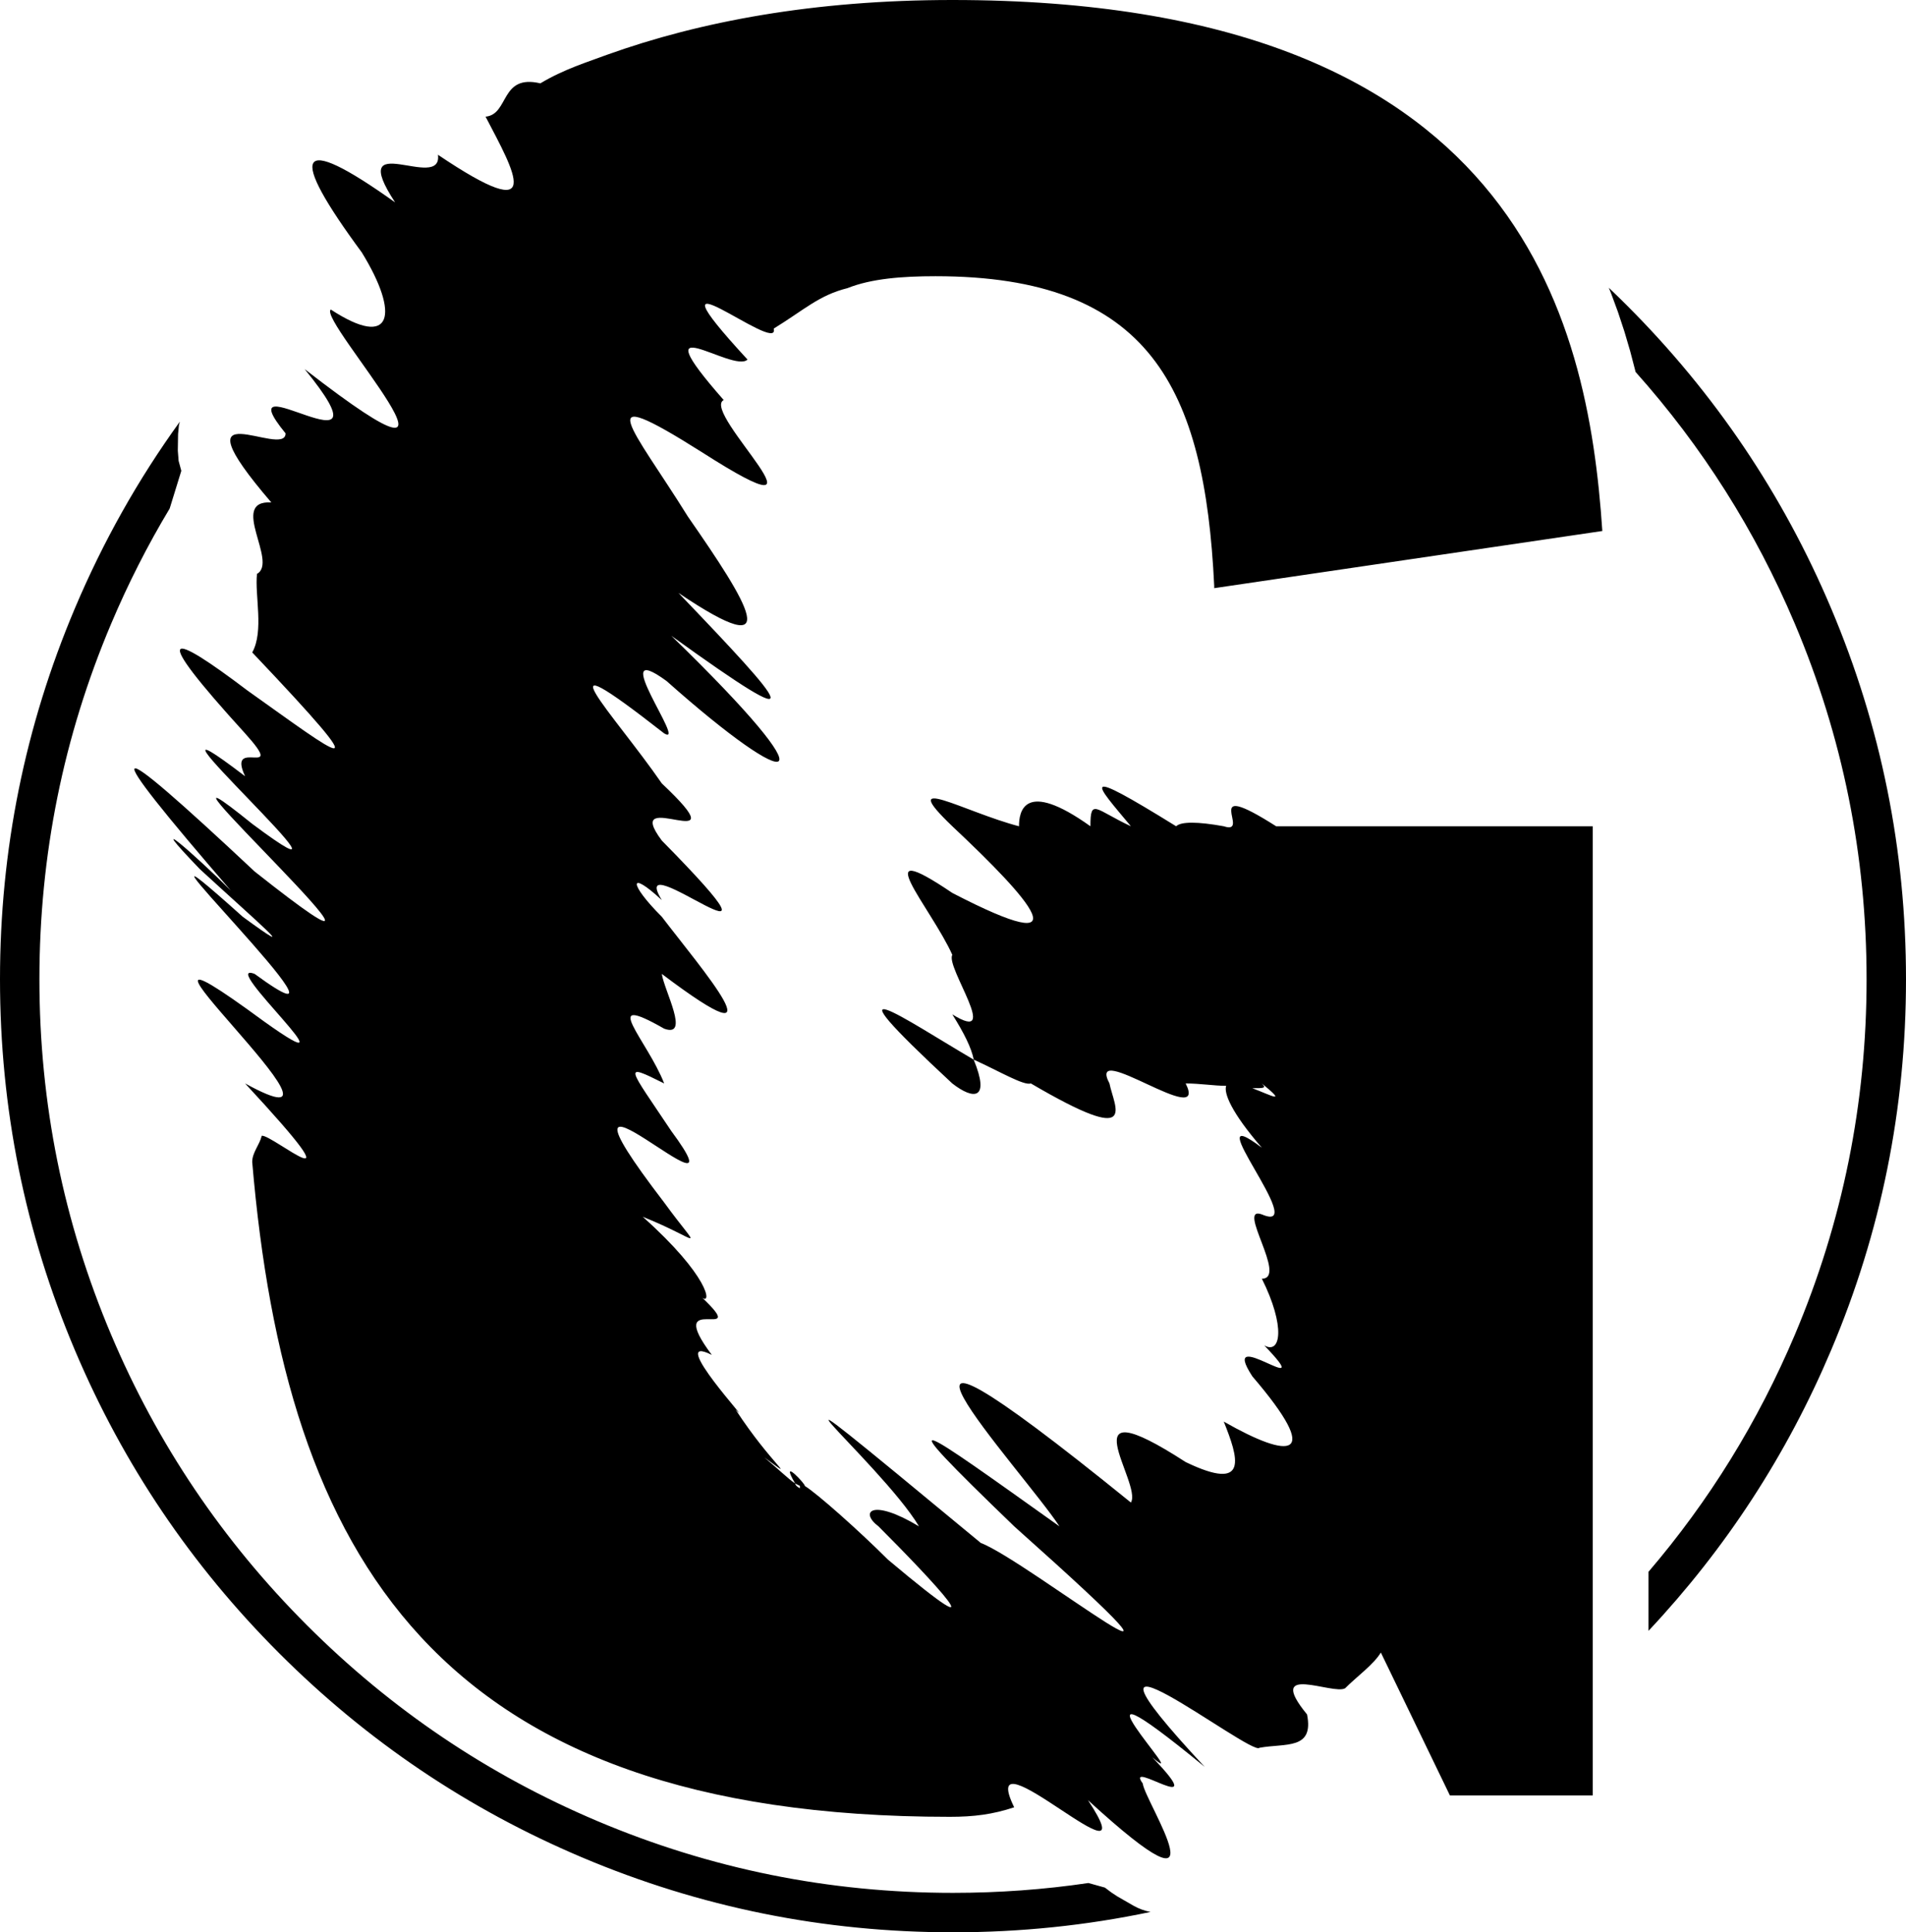 <svg version="1.1" xmlns="http://www.w3.org/2000/svg" xmlns:xlink="http://www.w3.org/1999/xlink" class="thumbnail-icon" viewBox="1.357 0 197.286 200"><g data-paper-data="{&quot;fillRule&quot;:&quot;nonzero&quot;,&quot;initialText&quot;:&quot;G&quot;,&quot;selectedEffects&quot;:{&quot;container&quot;:&quot;enclosed_circle_outline2&quot;,&quot;transformation&quot;:&quot;&quot;,&quot;pattern&quot;:&quot;&quot;},&quot;blockLetter&quot;:&quot;O&quot;,&quot;blockLetterId&quot;:0,&quot;relativeBoundsIconToContainer&quot;:{&quot;top&quot;:-0.019150102922339807,&quot;left&quot;:-0.04442971289677286},&quot;widthRatioIconToContainer&quot;:0.7701737322594947,&quot;heightRatioIconToContainer&quot;:0.9616997941553204,&quot;bounds&quot;:{&quot;x&quot;:213.17020458190711,&quot;y&quot;:114.99999999999997,&quot;width&quot;:123.65959083618577,&quot;height&quot;:125.3609716496837},&quot;isIcon&quot;:&quot;true&quot;,&quot;iconType&quot;:&quot;initial&quot;,&quot;iconStyle&quot;:&quot;standalone&quot;,&quot;rawInitialId&quot;:569}"><path d="M166.221,85.522v100.309h-14.788l-7.147,-14.788c-0.739,1.232 -2.465,2.465 -3.697,3.697c-1.232,0.739 -8.38,-2.711 -3.943,2.711c0.739,3.697 -2.218,2.958 -4.929,3.45c-0.739,0.986 -22.428,-16.02 -5.669,1.972c-16.513,-13.555 -0.739,2.958 -5.422,-0.986c6.408,6.654 -2.958,0 -0.986,2.711c0.246,1.972 9.119,15.281 -5.669,1.725c6.654,10.105 -11.83,-7.887 -7.64,0.739c-2.218,0.739 -4.19,0.986 -6.654,0.986c-53.235,0 -68.762,-27.111 -72.213,-67.777c0,-0.986 0.739,-1.725 0.986,-2.711c0.986,-0.246 10.844,8.133 -1.725,-5.422c14.788,8.133 -18.485,-21.442 1.972,-6.408c10.351,7.394 -4.929,-6.408 -0.986,-4.929c13.802,10.105 -17.992,-20.949 -1.232,-5.915c6.408,4.683 1.725,0.739 -4.436,-4.929c-6.162,-6.408 -0.493,-1.479 3.204,2.218c-14.048,-16.266 -13.309,-16.759 2.465,-1.972c22.428,17.745 -15.527,-17.252 -0.246,-4.929c14.541,10.844 -15.281,-16.02 -0.739,-4.929c-1.972,-4.19 4.436,0.493 0,-4.436c-10.105,-11.091 -7.887,-10.598 0.246,-4.436c9.365,6.654 14.295,10.598 0.493,-3.943c1.232,-2.218 0.246,-5.915 0.493,-8.133c2.218,-1.232 -2.958,-7.64 1.479,-7.394c-10.351,-12.077 1.479,-4.436 1.479,-7.147c-6.654,-8.133 11.83,5.422 1.972,-6.654c20.949,16.266 1.232,-5.176 2.711,-6.162c6.408,4.19 7.147,0.493 3.204,-5.915c-7.64,-10.351 -6.901,-12.569 3.45,-5.176c-5.176,-7.887 4.929,-0.986 4.436,-4.929c11.337,7.64 7.887,1.725 4.929,-3.943c2.465,-0.246 1.479,-4.436 5.669,-3.45c2.465,-1.479 4.929,-2.218 6.901,-2.958c9.612,-3.45 21.442,-5.669 35.737,-5.669c58.411,0 65.805,32.779 67.284,54.961l-40.173,5.915v-0.246c-0.986,-20.456 -6.654,-32.04 -28.836,-32.04c-3.45,0 -6.654,0.246 -9.119,1.232c-2.958,0.739 -4.436,2.218 -7.64,4.19c0.739,2.958 -14.295,-9.365 -2.711,3.204c-1.479,1.479 -11.337,-5.915 -2.465,4.19c-2.465,1.232 12.816,15.034 -2.218,5.422c-12.077,-7.64 -7.147,-2.465 -1.479,6.654c6.162,8.873 10.351,15.527 -0.986,7.887c11.337,11.83 14.295,15.281 -0.739,4.436c17.006,16.513 12.816,16.513 -0.493,4.683c-6.408,-4.683 2.218,6.901 -0.246,5.422c-13.555,-10.598 -5.176,-1.972 -0.246,5.176c8.626,8.133 -4.436,0 0,5.915c15.773,16.02 -3.943,-0.246 0,6.162c-3.45,-3.204 -3.45,-1.725 0,1.725c3.943,5.176 13.062,15.773 0,5.915c0.246,1.725 2.958,6.654 0.246,5.669c-6.901,-3.943 -1.725,1.232 0,5.669c-4.436,-2.218 -3.697,-1.725 0.739,4.929c8.38,11.337 -15.281,-11.584 -0.739,7.394c3.943,5.422 3.943,3.943 -2.218,1.479c6.901,6.162 7.147,9.119 6.162,8.38c5.176,4.929 -4.19,-0.986 0.986,5.915c-4.929,-2.465 4.683,7.887 2.465,5.669c3.697,5.669 6.654,7.64 2.958,4.929c1.479,1.232 2.465,2.218 3.204,2.711c0,0 0,0.246 0.493,0.493v-0.246l-0.493,-0.246c-1.725,-2.958 1.232,0.246 0.986,0.246c1.232,0.739 5.669,4.683 8.626,7.64c12.323,10.351 4.436,1.972 -0.986,-3.45c-1.972,-1.479 -0.739,-2.958 4.19,0c-3.943,-6.654 -22.181,-21.935 6.408,1.725c4.683,1.725 28.589,20.703 3.45,-1.725c-13.802,-13.309 -9.858,-10.351 4.683,0c-3.697,-5.669 -25.139,-28.836 7.394,-2.465c1.232,-1.972 -6.901,-12.323 5.669,-4.19c6.654,3.204 5.422,-0.493 3.943,-4.19c6.901,3.943 10.351,3.943 2.958,-4.683c-3.697,-5.669 7.147,2.958 1.232,-3.204c1.725,0.986 2.218,-1.972 -0.246,-6.901c2.711,0 -2.711,-7.64 0,-6.654c5.176,2.218 -7.147,-12.323 0,-6.901c-3.204,-3.697 -3.943,-5.669 -3.697,-6.408c-1.232,0 -2.711,-0.246 -4.19,-0.246c2.465,4.929 -10.351,-4.683 -7.887,0c0.493,2.465 3.204,6.654 -8.133,0c-0.739,0.246 -3.204,-1.232 -5.915,-2.465c-0.246,-1.232 -0.986,-2.711 -2.218,-4.683c5.176,3.204 -0.739,-4.929 0,-6.162c-2.218,-4.929 -9.119,-12.569 0,-6.408c13.802,7.147 8.133,0.739 0,-6.901c-5.915,-5.669 1.232,-1.479 6.901,0c0,-1.479 0.493,-4.929 7.394,0c0,-2.958 0.493,-1.725 4.19,0c-3.697,-4.436 -5.669,-6.408 4.683,0c0.493,-0.493 2.218,-0.493 4.929,0c2.958,0.986 -2.711,-5.176 5.422,0zM102.141,109.675c1.725,4.19 0,4.19 -2.218,2.465c-13.802,-12.816 -4.929,-6.654 2.218,-2.465zM131.963,112.139c0.493,0.493 0.246,0.493 -0.986,0.493c1.972,0.739 3.697,1.725 0.986,-0.493zM169.751,31.606c9.101,9.101 16.148,19.553 21.139,31.354c5.168,12.22 7.753,25.019 7.753,38.397c0,13.379 -2.584,26.178 -7.753,38.397c-4.574,10.815 -10.874,20.496 -18.899,29.043v-6.112c6.291,-7.357 11.338,-15.53 15.141,-24.52c4.954,-11.712 7.431,-23.981 7.431,-36.807c0,-12.826 -2.477,-25.096 -7.431,-36.807c-4.069,-9.621 -9.563,-18.306 -16.482,-26.056l-0.008,-0.035l-0.04,-0.164l-0.485,-1.861l-0.048,-0.173l-0.543,-1.845l-0.056,-0.181l-0.603,-1.826l-0.065,-0.189l-0.665,-1.804l-0.076,-0.195l-0.18,-0.439c0.63,0.599 1.254,1.207 1.871,1.824zM100,200c-13.378,0 -26.177,-2.584 -38.397,-7.753c-11.802,-4.992 -22.253,-12.038 -31.354,-21.139c-9.101,-9.101 -16.147,-19.553 -21.139,-31.355c-5.168,-12.22 -7.753,-25.019 -7.753,-38.397c0,-13.378 2.584,-26.177 7.753,-38.397c2.918,-6.9 6.539,-13.338 10.862,-19.315l-0.094,0.357l-0.089,0.922l-0.027,1.709l0.083,1.068l0.279,1.034l-1.205,3.903c-2.282,3.797 -4.299,7.767 -6.052,11.911c-4.954,11.712 -7.43,23.981 -7.43,36.807c0,12.827 2.477,25.096 7.43,36.807c4.785,11.313 11.541,21.333 20.266,30.058c8.726,8.726 18.745,15.482 30.058,20.267c11.712,4.953 23.981,7.43 36.807,7.43c4.749,0 9.422,-0.339 14.018,-1.018l0.013,0.003l1.694,0.471l0.659,0.497l0.594,0.394l1.662,0.959l0.434,0.226l0.452,0.189l0.466,0.15l0.457,0.105c-6.659,1.404 -13.474,2.107 -20.448,2.107z" fill-rule="nonzero"></path></g></svg>